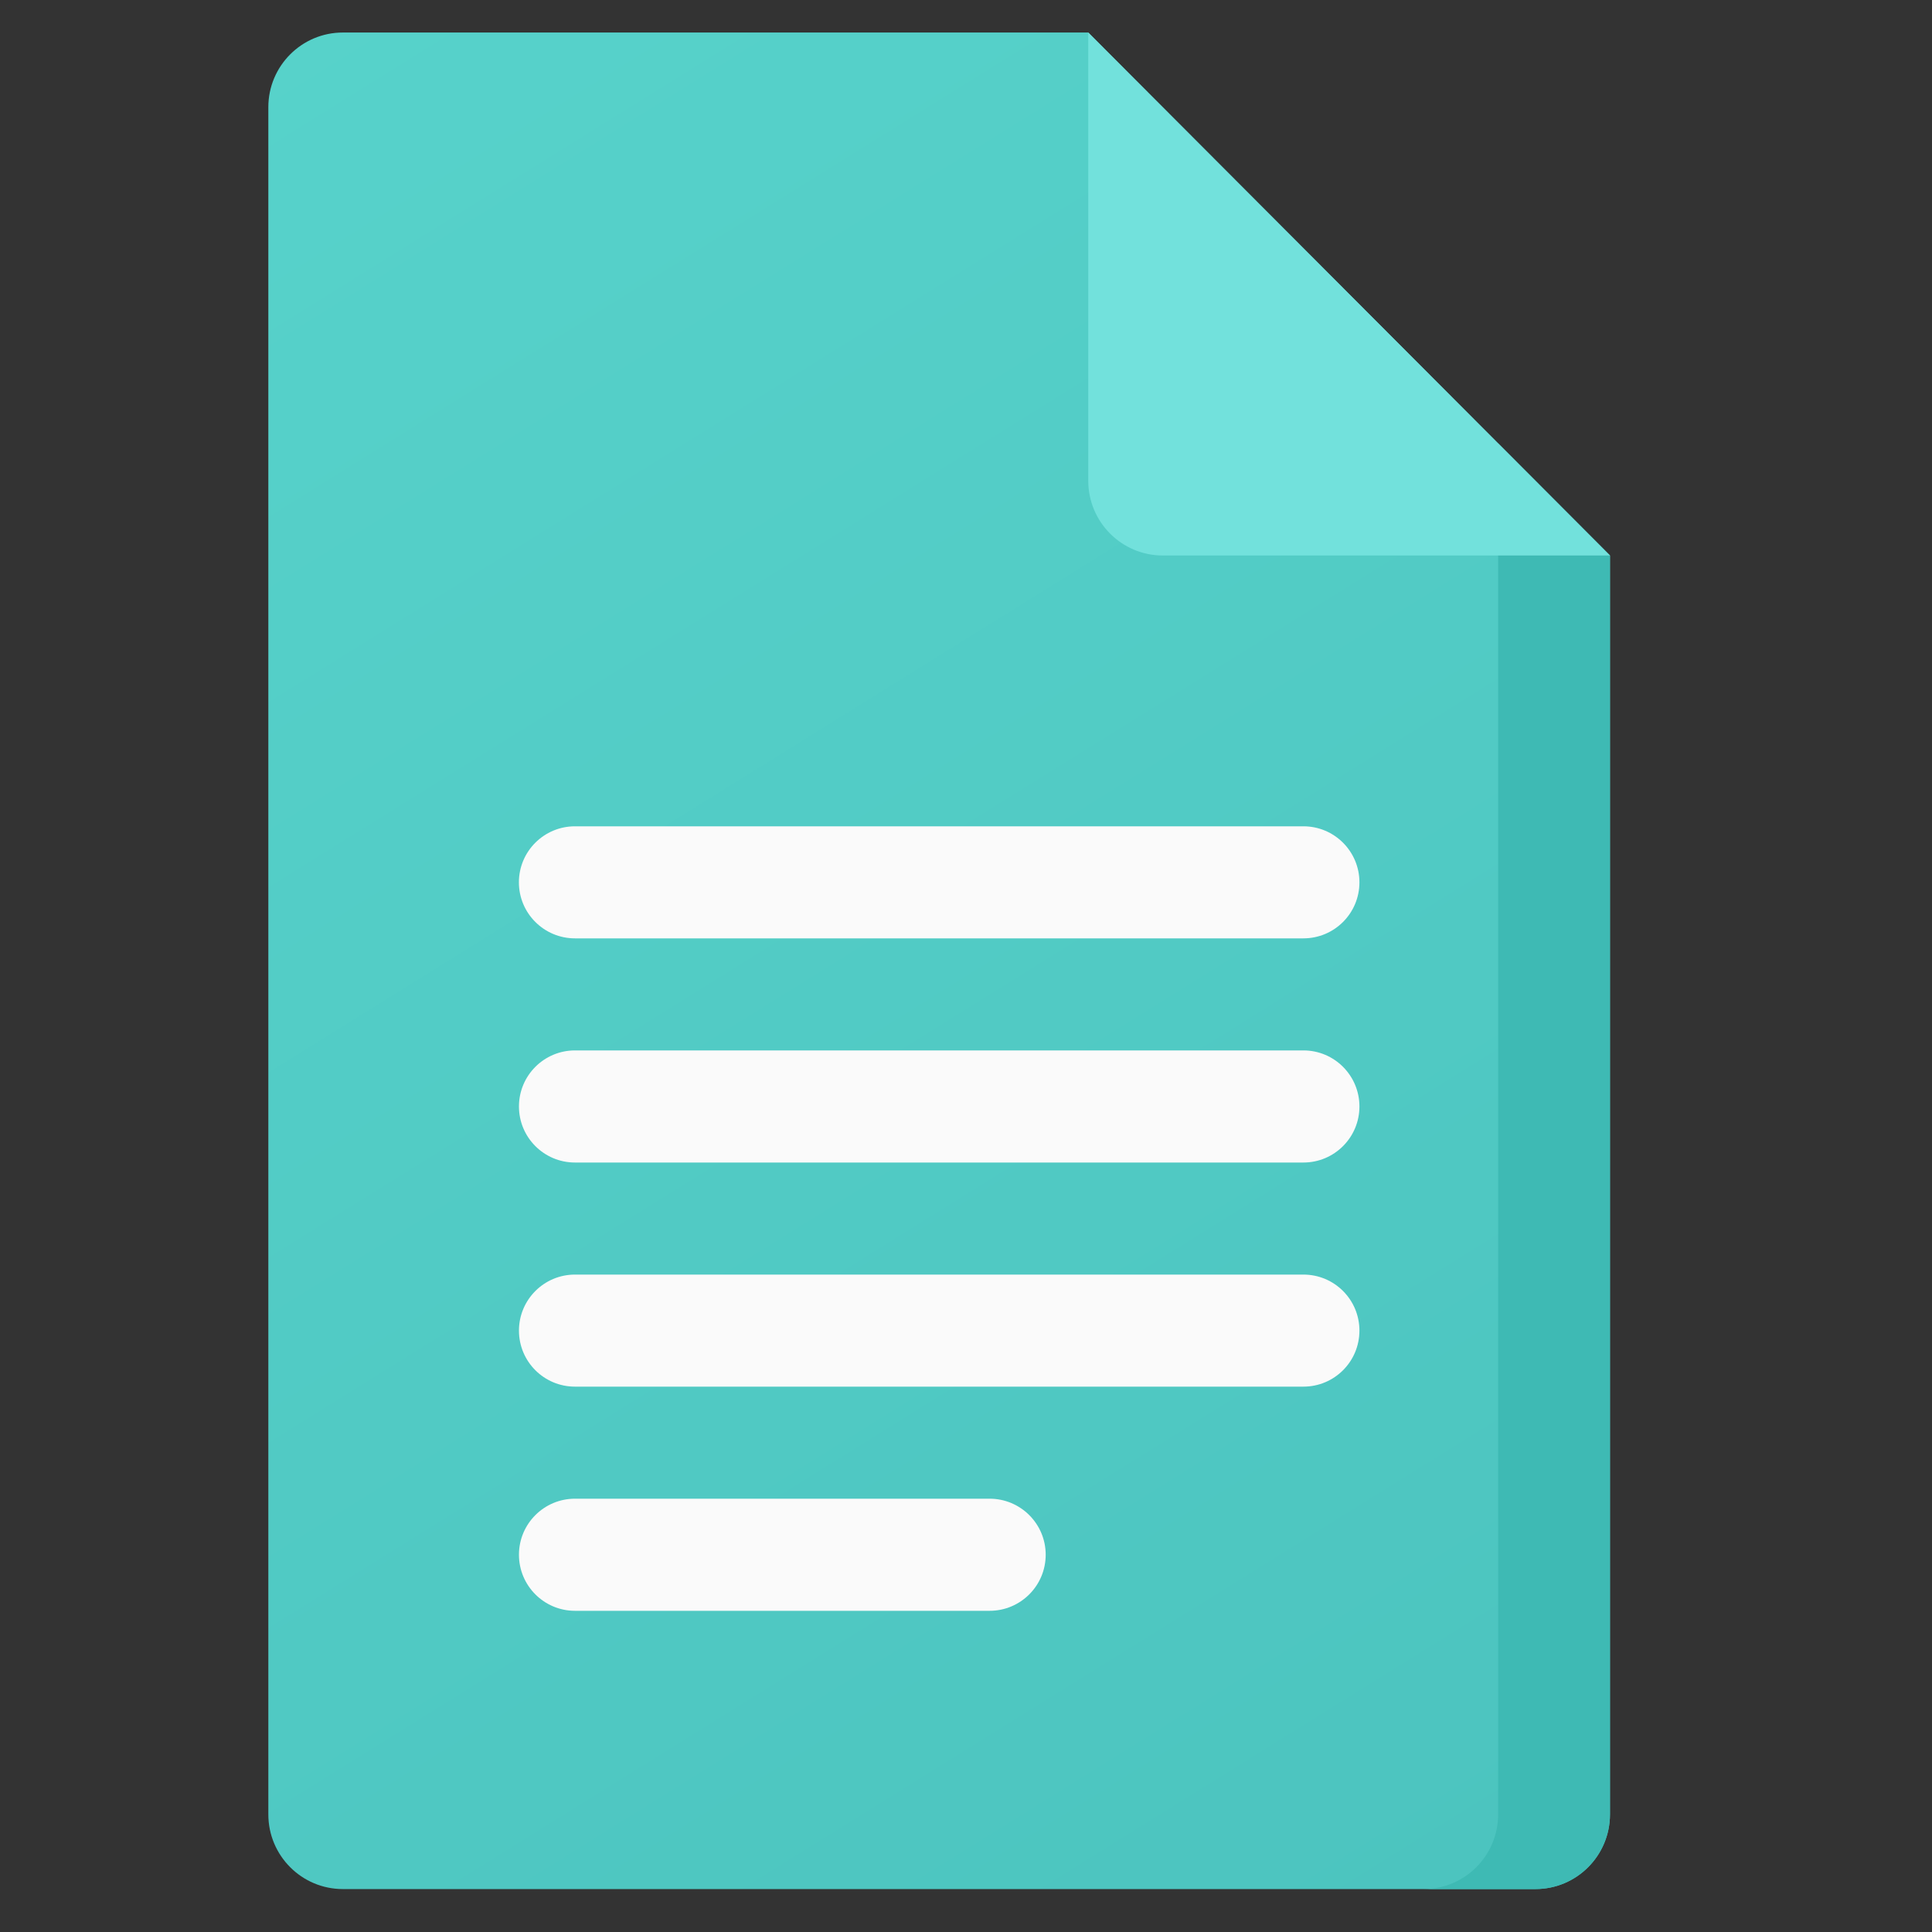 <svg width="36" height="36" viewBox="0 0 36 36" fill="none" xmlns="http://www.w3.org/2000/svg">
<rect x="0" y="0" width="36" height="36" fill="#333333" stroke="none"/>
<path d="M30 10.351V33.808C30 34.577 29.378 35.2 28.611 35.2H6.389C5.622 35.2 5 34.577 5 33.808V1.998C5 1.229 5.622 0.606 6.389 0.606H20.278L30 10.351Z" fill="url(#paint0_linear)"/>
<path d="M27.916 8.262V33.808C27.916 34.577 27.294 35.2 26.527 35.2H28.61C29.378 35.2 29.999 34.577 29.999 33.808V10.351L27.916 8.262Z" fill="#3EBAB4"/>
<path d="M30 10.351H21.667C20.9 10.351 20.278 9.727 20.278 8.958V0.606L30 10.351Z" fill="#72E1DC"/>
<path d="M24.287 17.485H10.714C10.137 17.485 9.669 17.018 9.669 16.441C9.669 15.864 10.137 15.397 10.714 15.397H24.287C24.863 15.397 25.331 15.864 25.331 16.441C25.331 17.018 24.864 17.485 24.287 17.485Z" fill="#FAFAFA"/>
<path d="M24.287 21.662H10.714C10.137 21.662 9.67 21.194 9.67 20.618C9.67 20.041 10.137 19.573 10.714 19.573H24.287C24.864 19.573 25.331 20.041 25.331 20.618C25.331 21.194 24.864 21.662 24.287 21.662Z" fill="#FAFAFA"/>
<path d="M24.287 25.838H10.714C10.137 25.838 9.67 25.371 9.67 24.794C9.67 24.218 10.137 23.75 10.714 23.75H24.287C24.864 23.75 25.331 24.217 25.331 24.794C25.331 25.371 24.864 25.838 24.287 25.838Z" fill="#FAFAFA"/>
<path d="M18.44 30.015H10.714C10.137 30.015 9.67 29.547 9.67 28.97C9.67 28.394 10.137 27.926 10.714 27.926H18.44C19.017 27.926 19.485 28.394 19.485 28.97C19.485 29.547 19.017 30.015 18.44 30.015Z" fill="#FAFAFA"/>
<defs>
<linearGradient id="paint0_linear" x1="27.713" y1="35.2" x2="1.408" y2="-7.116" gradientUnits="userSpaceOnUse">
<stop stop-color="#4CC4BF"/>
<stop offset="1" stop-color="#59D5CD"/>
</linearGradient>
</defs>
</svg>
